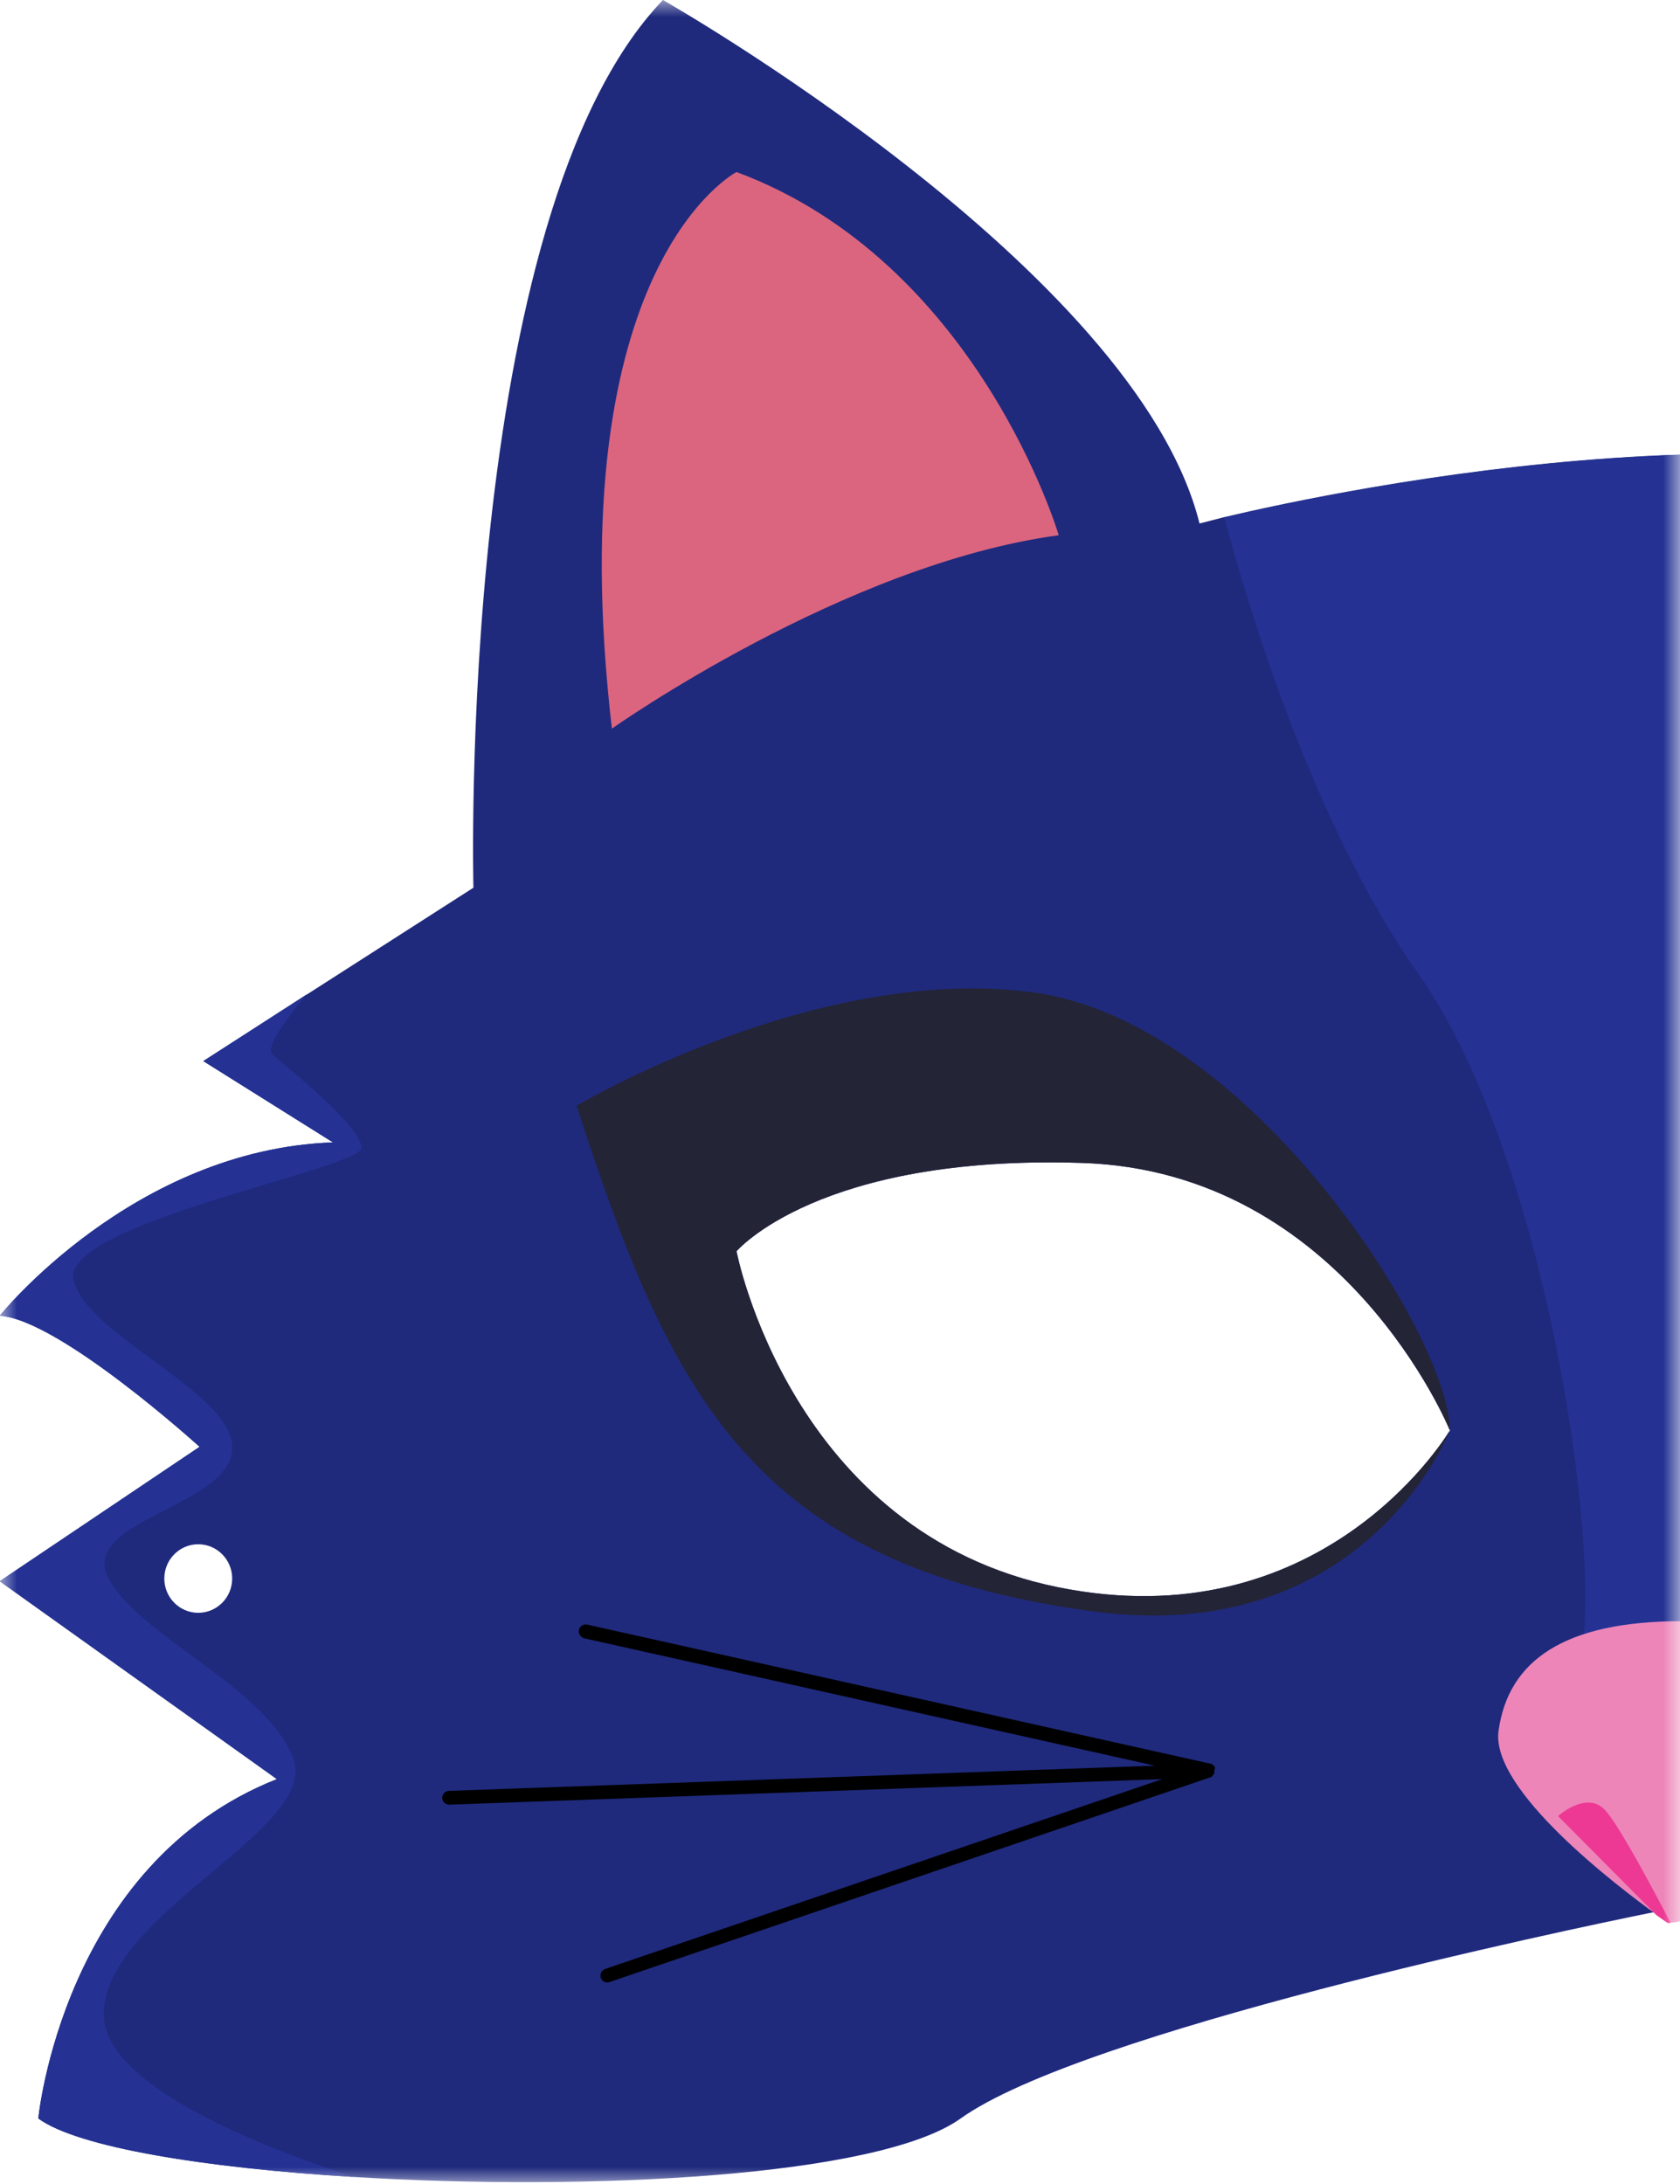 <svg width="50" height="65" viewBox="0 0 50 65" fill="none" xmlns="http://www.w3.org/2000/svg">
<mask id="mask0_216_4821" style="mask-type:luminance" maskUnits="userSpaceOnUse" x="0" y="0" width="50" height="65">
<path d="M50 0H0V65H50V0Z" fill="white"/>
</mask>
<g mask="url(#mask0_216_4821)">
<path d="M100 46.84L94.68 42.84L100 39.05C98.85 36.31 90.5 33.89 90.5 33.89L94.57 31.15C94.2 30.45 92.48 29.35 90.69 28.34C88.46 27.09 86.12 25.99 86.12 25.99C85.7 13.26 80.38 0 80.38 0C70.46 4 63.99 16 63.99 16C63.8 15.89 63.6 15.79 63.4 15.69C54.82 11.42 39.91 14.57 36.44 15.39C35.97 15.51 35.7 15.58 35.7 15.58C33.82 8 19.73 0 19.73 0C13.57 6.42 14.09 26.42 14.09 26.42L9.13 29.6H9.12L6.05 31.58L9.91 34C3.96 34.21 -0.01 39.16 -0.01 39.16C1.76 39.26 5.94 43.06 5.94 43.06L-0.01 47.06L8.24 52.95C1.87 55.47 1.14 63.05 1.14 63.05C2.31 63.91 6.08 64.52 10.51 64.79C17.53 65.22 26.16 64.79 28.59 63.05C32.2 60.47 46.59 57.44 49.17 56.92H49.19C49.33 56.89 49.43 56.87 49.49 56.86C49.53 56.86 49.56 56.85 49.56 56.85C49.56 56.85 49.79 56.9 50.22 56.99C50.28 57 50.35 57.01 50.42 57.03C53.32 57.65 63.04 59.83 72.83 63.27C74.57 63.88 76.38 64.3 78.21 64.58C78.23 64.58 78.25 64.58 78.27 64.58C78.41 64.6 78.54 64.62 78.68 64.64C88.93 66.05 99.35 62.95 99.35 62.95C99.66 57.48 92.67 53.16 92.67 53.16C92.67 52.42 99.98 46.84 99.98 46.84H100ZM5.9 45.96C6.46 45.96 6.91 46.42 6.91 46.98C6.91 47.54 6.46 48 5.9 48C5.34 48 4.89 47.54 4.89 46.98C4.89 46.42 5.34 45.96 5.9 45.96ZM43.14 42.59C42.92 42.95 39.22 48.8 31.49 47.24C23.52 45.62 21.92 37.24 21.92 37.24C21.92 37.24 24.36 34.36 32.19 34.61C40.01 34.85 43.15 42.57 43.15 42.57C43.15 42.57 43.15 42.57 43.15 42.59H43.14ZM67.67 47.24C59.95 48.8 56.24 42.95 56.02 42.59C56.02 42.58 56.02 42.57 56.02 42.57C56.02 42.57 59.15 34.85 66.98 34.61C74.81 34.36 77.25 37.24 77.25 37.24C77.25 37.24 75.65 45.62 67.68 47.24H67.67ZM95.98 46.99C95.98 47.55 95.53 48.01 94.97 48.01C94.41 48.01 93.96 47.55 93.96 46.99C93.96 46.43 94.41 45.97 94.97 45.97C95.53 45.97 95.98 46.43 95.98 46.99Z" fill="#1F2A7D"/>
<path d="M43.14 42.59C43 42.94 40.42 49.01 32.54 47.96C22.33 46.59 19.93 41.43 17.16 32.91C17.16 32.91 24.31 28.65 30.78 29.54C37.25 30.43 43.15 39.82 43.15 42.57C43.15 42.57 40.02 34.85 32.19 34.61C24.36 34.36 21.92 37.24 21.92 37.24C21.92 37.24 23.52 45.62 31.49 47.24C39.22 48.8 42.92 42.95 43.14 42.59Z" fill="#232436"/>
<path d="M18.22 21.68C18.22 21.68 25.12 16.79 31.51 15.93C31.51 15.93 29.11 7.79 21.92 5.12C21.92 5.12 16.61 7.86 18.21 21.68H18.22Z" fill="#DB657F"/>
<path d="M54.38 35.27C52.29 40.95 53.47 50.5 53.47 50.5C53.47 50.5 46.23 51.97 47 49.45C47.76 46.92 46.16 34.57 42.2 28.96C39.08 24.54 37.12 17.98 36.44 15.4C39.91 14.58 54.82 11.42 63.4 15.7C62.24 21.5 56.21 30.31 54.39 35.28L54.38 35.27Z" fill="#253294"/>
<path d="M50.57 56.96C50.43 57.03 50.29 57.09 50.17 57.13C50 57.19 49.85 57.22 49.72 57.22C49.69 57.22 49.66 57.22 49.64 57.22C49.64 57.22 49.52 57.14 49.31 56.99C48.14 56.14 44.35 53.27 44.6 51.51C44.89 49.42 46.56 48.25 50.04 48.25C53.52 48.25 54.81 49.59 55.26 51.32C55.64 52.78 52.5 56.01 50.58 56.96H50.57Z" fill="#ED85B9"/>
<path d="M49.71 57.23C49.71 57.23 49.65 57.23 49.63 57.23C49.63 57.23 49.51 57.15 49.3 57L46.37 54.05C46.37 54.05 47.22 53.28 47.77 53.87C48.2 54.34 49.27 56.36 49.72 57.23H49.71Z" fill="#ED3993"/>
<path d="M36.16 52.64C36.16 52.64 36.16 52.62 36.16 52.61C36.16 52.61 36.16 52.61 36.16 52.6C36.16 52.6 36.16 52.59 36.15 52.58C36.15 52.58 36.14 52.56 36.13 52.56C36.13 52.56 36.13 52.55 36.11 52.54C36.11 52.54 36.1 52.53 36.09 52.52C36.09 52.52 36.07 52.51 36.07 52.5C36.07 52.5 36.06 52.5 36.05 52.49H36.03C36.03 52.49 36.03 52.49 36.02 52.49L17.47 48.35C17.36 48.33 17.25 48.4 17.23 48.51C17.21 48.62 17.28 48.73 17.39 48.76L34.37 52.55L13.36 53.3C13.25 53.3 13.16 53.4 13.16 53.51C13.16 53.62 13.26 53.71 13.37 53.71L34.59 52.95L18.01 58.6C17.9 58.64 17.85 58.75 17.88 58.86C17.92 58.97 18.03 59.03 18.14 58.99L36.04 52.89C36.04 52.89 36.05 52.89 36.06 52.88C36.06 52.88 36.08 52.87 36.08 52.86C36.08 52.86 36.09 52.85 36.1 52.84C36.1 52.84 36.11 52.83 36.11 52.82C36.11 52.82 36.12 52.8 36.13 52.8C36.13 52.8 36.13 52.79 36.14 52.78V52.76C36.14 52.76 36.14 52.76 36.14 52.75C36.14 52.75 36.14 52.75 36.14 52.74C36.14 52.74 36.14 52.72 36.14 52.71C36.14 52.71 36.14 52.71 36.14 52.7C36.14 52.7 36.14 52.7 36.14 52.69L36.16 52.64Z" fill="black"/>
<path d="M2.19 38.11C2.61 39.79 7.04 41.48 6.91 43.16C6.78 44.85 2.33 45.26 3.23 46.98C4.14 48.7 7.96 50.24 8.73 52.35C9.5 54.46 3.02 56.98 3.09 60C3.14 62.06 7.65 63.85 10.51 64.79C6.09 64.52 2.31 63.9 1.14 63.05C1.14 63.05 1.87 55.47 8.24 52.95L-0.01 47.06L5.94 43.06C5.94 43.06 1.76 39.27 -0.01 39.16C-0.01 39.16 3.96 34.21 9.91 34L6.05 31.58L9.12 29.61C8.99 29.76 7.84 31.11 8.1 31.37C8.38 31.65 10.81 33.54 10.75 34.17C10.68 34.8 1.77 36.42 2.19 38.1V38.11Z" fill="#253294"/>
</g>
</svg>
